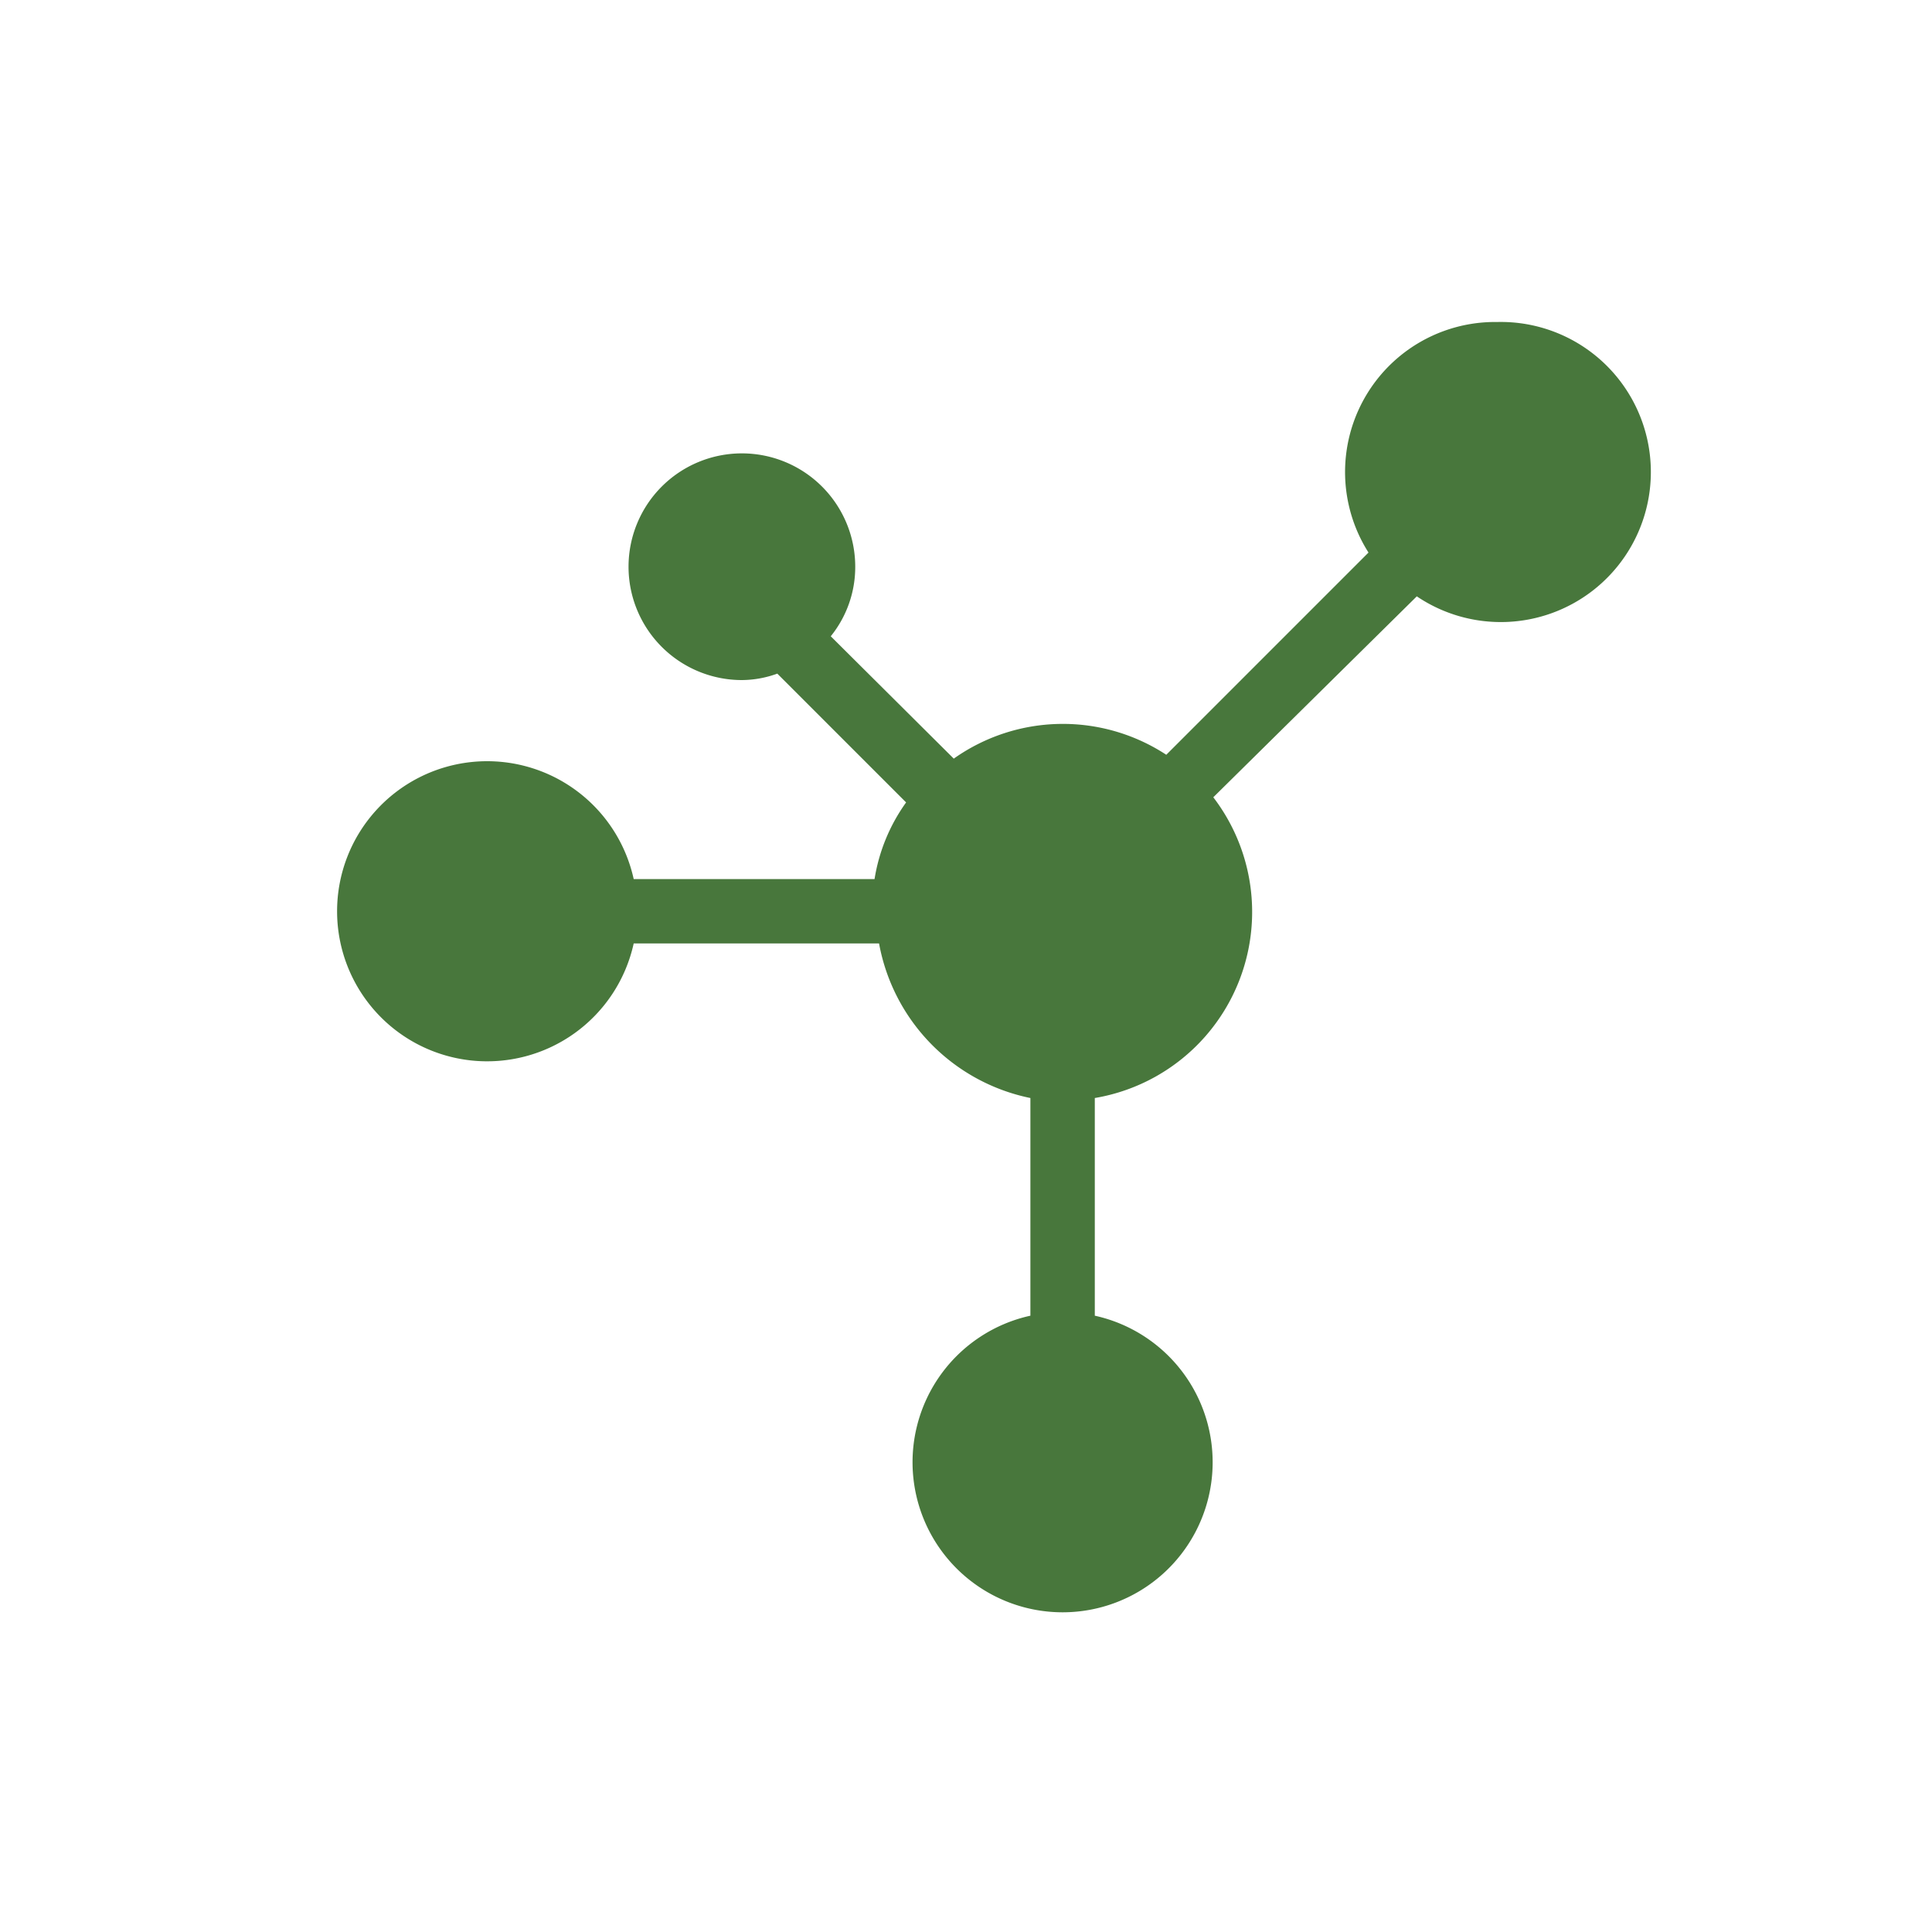 <svg id="Layer_1" data-name="Layer 1" xmlns="http://www.w3.org/2000/svg" viewBox="0 0 30 30"><defs><style>.cls-1{fill:#48773c;}</style></defs><path class="cls-1" d="M23.25,5a2.33,2.33,0,0,0-2,3.58l-3.14,3.14a2.93,2.93,0,0,0-3.3.06l-1.91-1.9a1.71,1.71,0,0,0,.38-1.08,1.76,1.76,0,1,0-1.76,1.76,1.63,1.63,0,0,0,.55-.1l2,2a2.79,2.79,0,0,0-.49,1.19H9.84a2.33,2.33,0,1,0,0,1h3.81A3,3,0,0,0,16,17.05v3.38a2.33,2.33,0,1,0,1,0V17.05a2.93,2.93,0,0,0,1.84-4.67L22,9.26A2.33,2.33,0,1,0,23.25,5"/></svg>